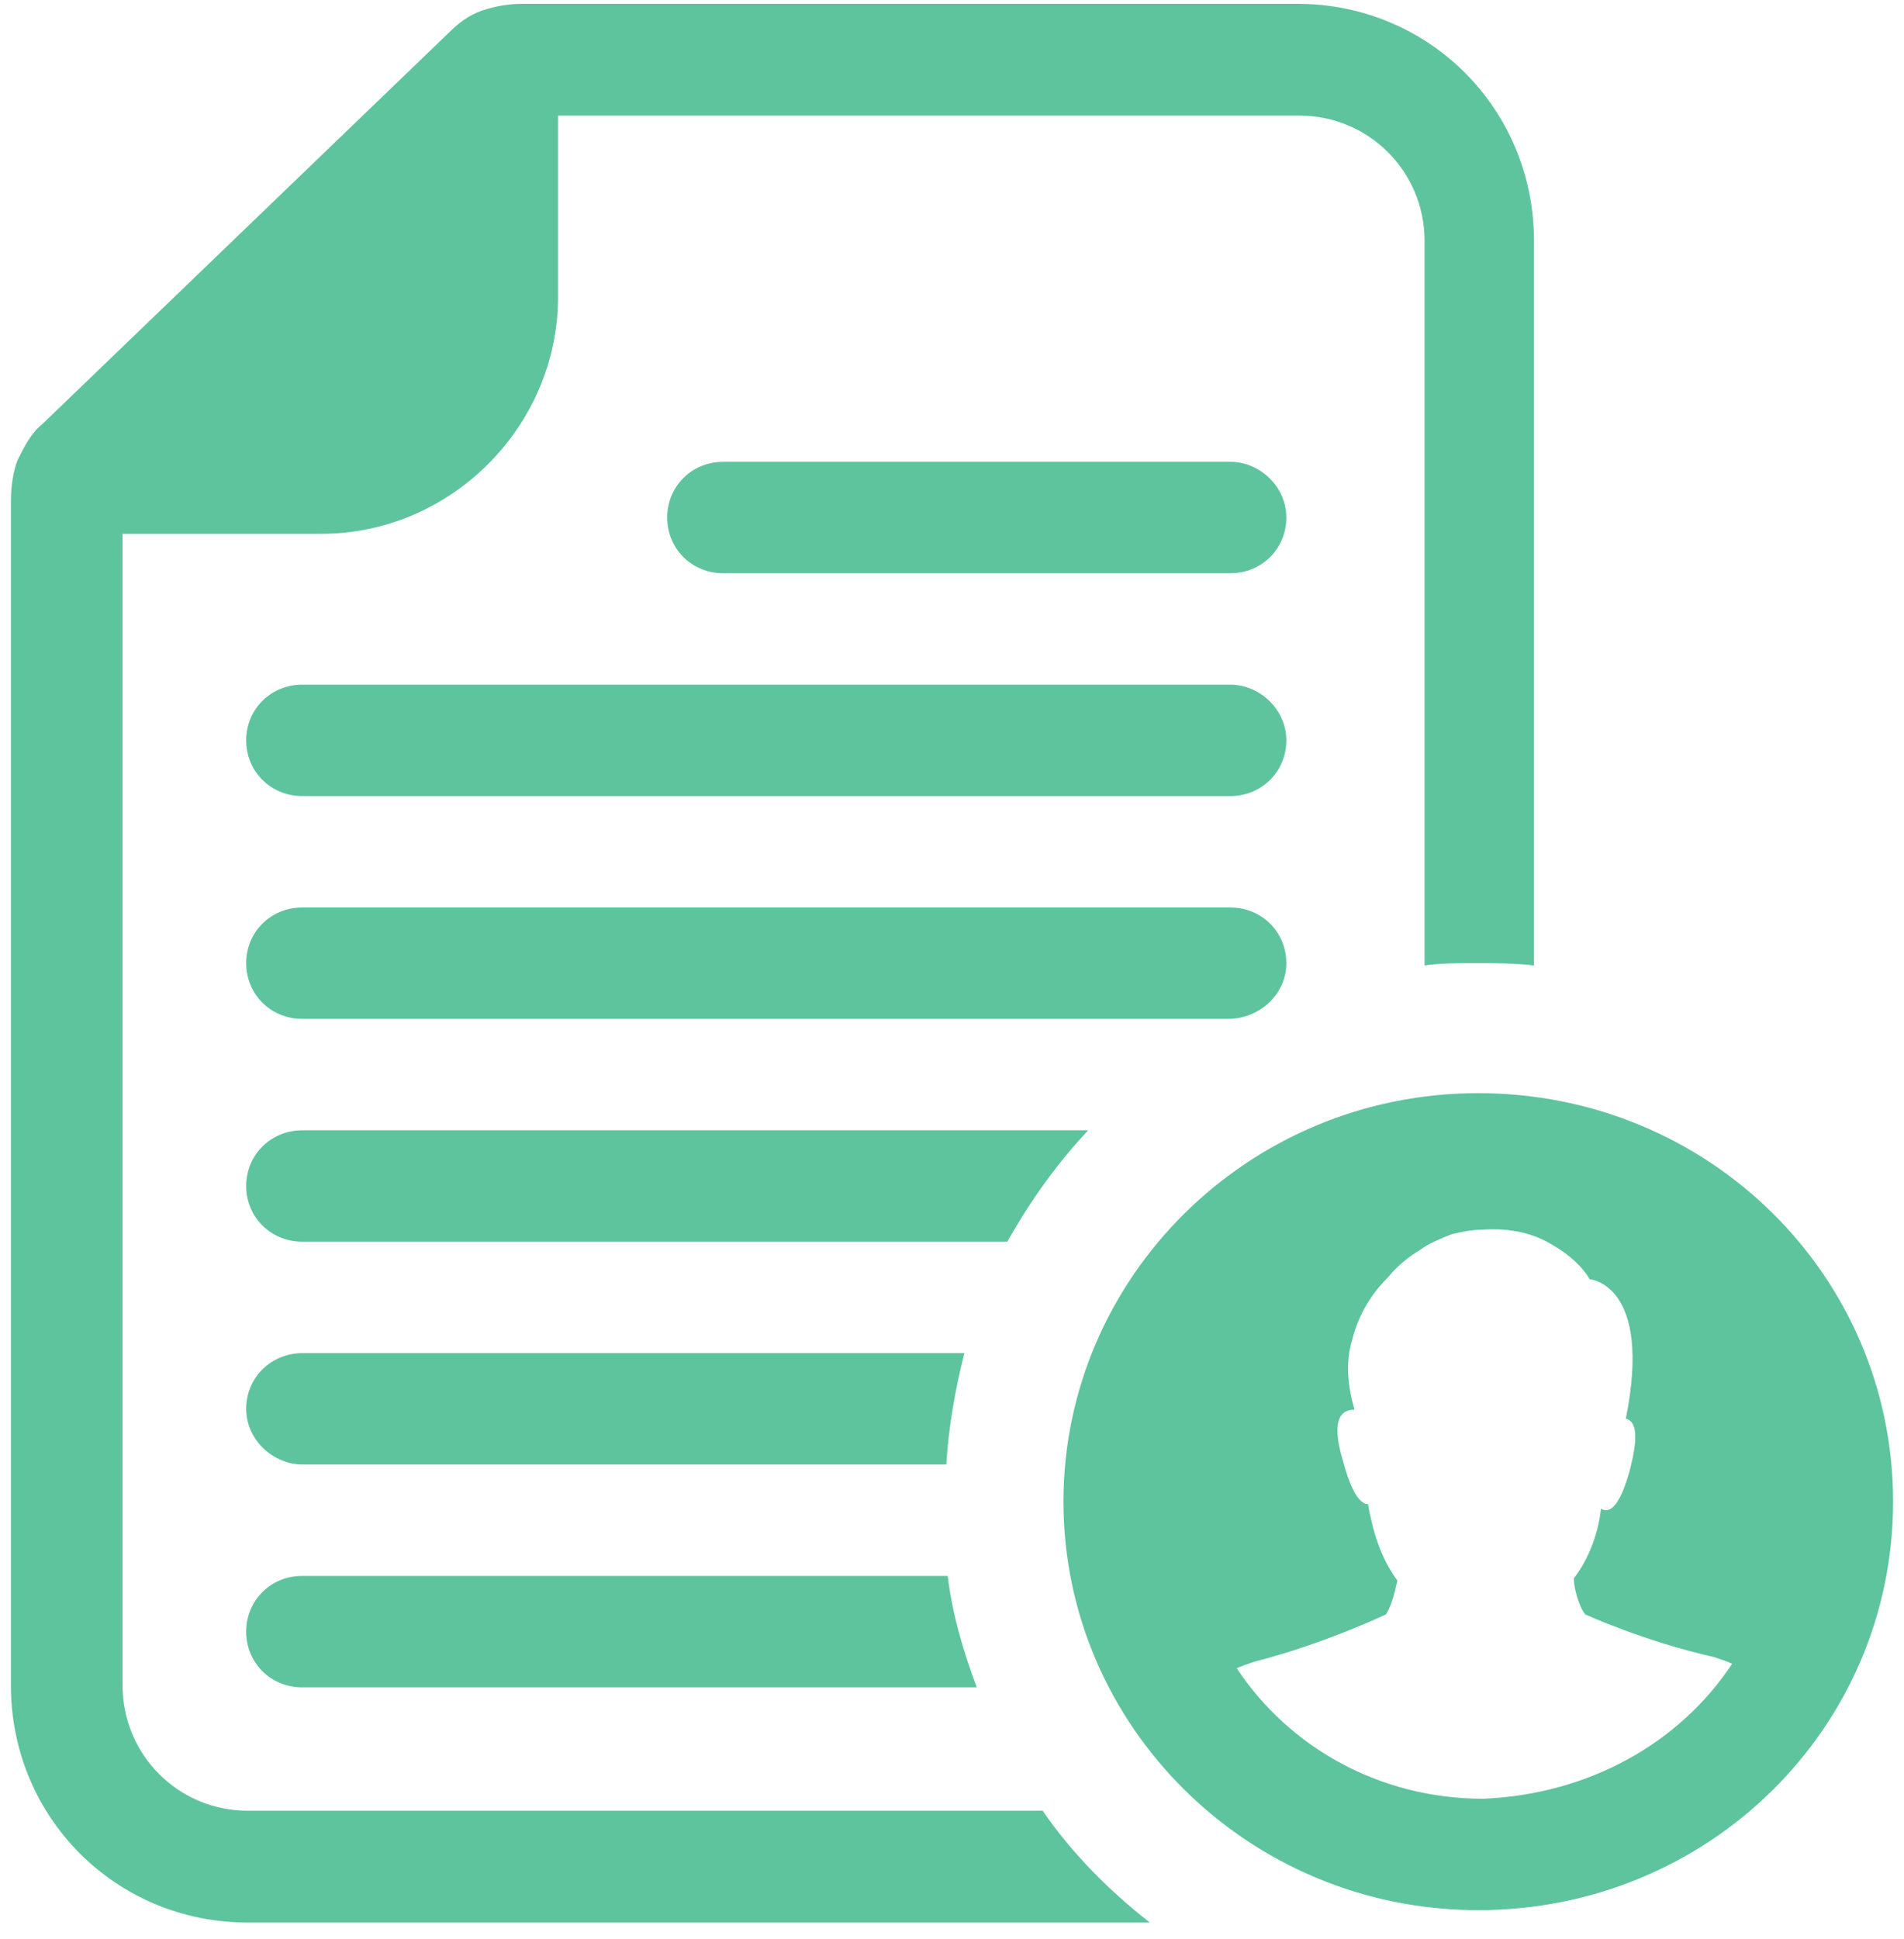 <?xml version="1.0" encoding="UTF-8"?>
<svg width="112px" height="114px" viewBox="0 0 112 114" version="1.1" xmlns="http://www.w3.org/2000/svg" xmlns:xlink="http://www.w3.org/1999/xlink">
    <!-- Generator: Sketch 51.1 (57501) - http://www.bohemiancoding.com/sketch -->
    <title>Shape</title>
    <desc>Created with Sketch.</desc>
    <defs></defs>
    <g id="Page-1" stroke="none" stroke-width="1" fill="none" fill-rule="evenodd">
        <g id="Onboarding-3" transform="translate(-135, -120)" fill="#5EC49E" fill-rule="nonzero">
            <g id="Group-2" transform="translate(73, 70)">
                <path d="M137.667,80.432 C137.667,82.266 136.22,83.707 134.38,83.707 L132.802,83.707 L129.646,83.707 L109.136,83.707 L106.638,83.707 L104.534,83.707 C102.693,83.707 101.247,82.266 101.247,80.432 C101.247,78.598 102.693,77.156 104.534,77.156 L106.638,77.156 L116.499,77.156 L122.415,77.156 L132.802,77.156 L134.38,77.156 C136.089,77.156 137.667,78.598 137.667,80.432 Z M137.667,106.636 C137.667,104.802 136.216,103.361 134.37,103.361 L119.733,103.361 L113.799,103.361 L100.349,103.361 L93.36,103.361 L79.778,103.361 C77.932,103.361 76.481,104.802 76.481,106.636 C76.481,108.47 77.932,109.912 79.778,109.912 L100.085,109.912 L113.931,109.912 L134.238,109.912 C136.084,109.912 137.667,108.47 137.667,106.636 Z M134.37,90.259 L109.711,90.259 L104.569,90.259 L79.778,90.259 C77.932,90.259 76.481,91.7 76.481,93.534 C76.481,95.368 77.932,96.81 79.778,96.81 L93.36,96.81 L101.668,96.81 L112.481,96.81 L119.733,96.81 L134.37,96.81 C136.216,96.81 137.667,95.368 137.667,93.534 C137.667,91.7 136.084,90.259 134.37,90.259 Z M121.257,123.014 C122.578,120.655 124.163,118.428 126.012,116.463 L113.068,116.463 L101.181,116.463 L79.784,116.463 C77.934,116.463 76.481,117.904 76.481,119.738 C76.481,121.572 77.934,123.014 79.784,123.014 L93.388,123.014 L103.426,123.014 L110.823,123.014 L119.804,123.014 L121.257,123.014 Z M79.803,136.116 L100.793,136.116 L113.68,136.116 L117.666,136.116 C117.798,133.888 118.197,131.661 118.728,129.565 L107.436,129.565 L107.037,129.565 L79.803,129.565 C77.943,129.565 76.481,131.006 76.481,132.84 C76.481,134.674 78.076,136.116 79.803,136.116 Z M79.767,149.218 L119.457,149.218 C118.668,147.121 118.011,144.894 117.748,142.667 L79.767,142.667 C77.927,142.667 76.481,144.108 76.481,145.942 C76.481,147.776 77.927,149.218 79.767,149.218 Z M62.642,79.416 L62.642,149.109 C62.642,156.867 68.816,163.048 76.567,163.048 L129.639,163.048 C127.275,161.207 125.042,158.971 123.334,156.473 L76.567,156.473 C72.495,156.473 69.21,153.185 69.21,149.109 L69.21,81.389 L80.902,81.389 C88.521,81.389 94.827,75.077 94.827,67.45 L94.827,56.799 L138.441,56.799 C142.513,56.799 145.798,60.087 145.798,64.163 L145.798,71.658 L145.798,106.768 C146.717,106.636 147.768,106.636 148.819,106.636 C150.001,106.636 151.052,106.636 152.235,106.768 L152.235,73.894 L152.235,71.658 L152.235,64.163 C152.235,56.405 146.06,50.224 138.31,50.224 L92.725,50.224 C91.937,50.224 91.149,50.356 90.361,50.619 C89.572,50.882 88.915,51.408 88.39,51.934 L64.481,74.946 C63.824,75.472 63.43,76.261 63.036,77.05 C62.773,77.707 62.642,78.628 62.642,79.416 Z M173.358,138.299 C173.358,151.615 162.484,162.32 148.957,162.32 C135.43,162.32 124.556,151.484 124.556,138.299 C124.556,125.114 135.43,114.279 148.957,114.279 C162.484,114.279 173.358,124.984 173.358,138.299 Z M163.889,147.834 C163.623,147.702 163.224,147.57 162.825,147.437 C158.7,146.512 155.241,144.925 155.241,144.925 C154.842,144.396 154.576,143.338 154.576,142.809 C155.507,141.619 156.04,140.032 156.173,138.709 C156.572,138.974 157.237,138.842 157.902,136.329 C158.434,134.213 158.168,133.552 157.636,133.42 C159.232,125.485 155.507,125.22 155.507,125.22 C155.507,125.22 154.975,124.162 153.379,123.237 C152.314,122.576 150.984,122.179 149.121,122.311 C148.589,122.311 147.924,122.443 147.392,122.576 C146.727,122.84 146.062,123.105 145.529,123.501 C144.864,123.898 144.199,124.427 143.667,125.088 C142.735,126.014 141.937,127.204 141.538,128.791 C141.139,130.113 141.272,131.436 141.671,132.891 C141.006,132.891 140.208,133.287 141.006,135.932 C141.538,137.916 142.07,138.445 142.469,138.445 C142.735,139.899 143.135,141.486 144.199,142.941 C144.066,143.47 143.933,144.264 143.534,144.925 C143.534,144.925 139.942,146.644 135.817,147.702 C135.418,147.834 135.019,147.966 134.753,148.099 C137.813,152.727 143.135,155.769 149.254,155.769 C155.507,155.504 160.829,152.463 163.889,147.834 Z" id="Shape"></path>
            </g>
        </g>
    </g>
</svg>